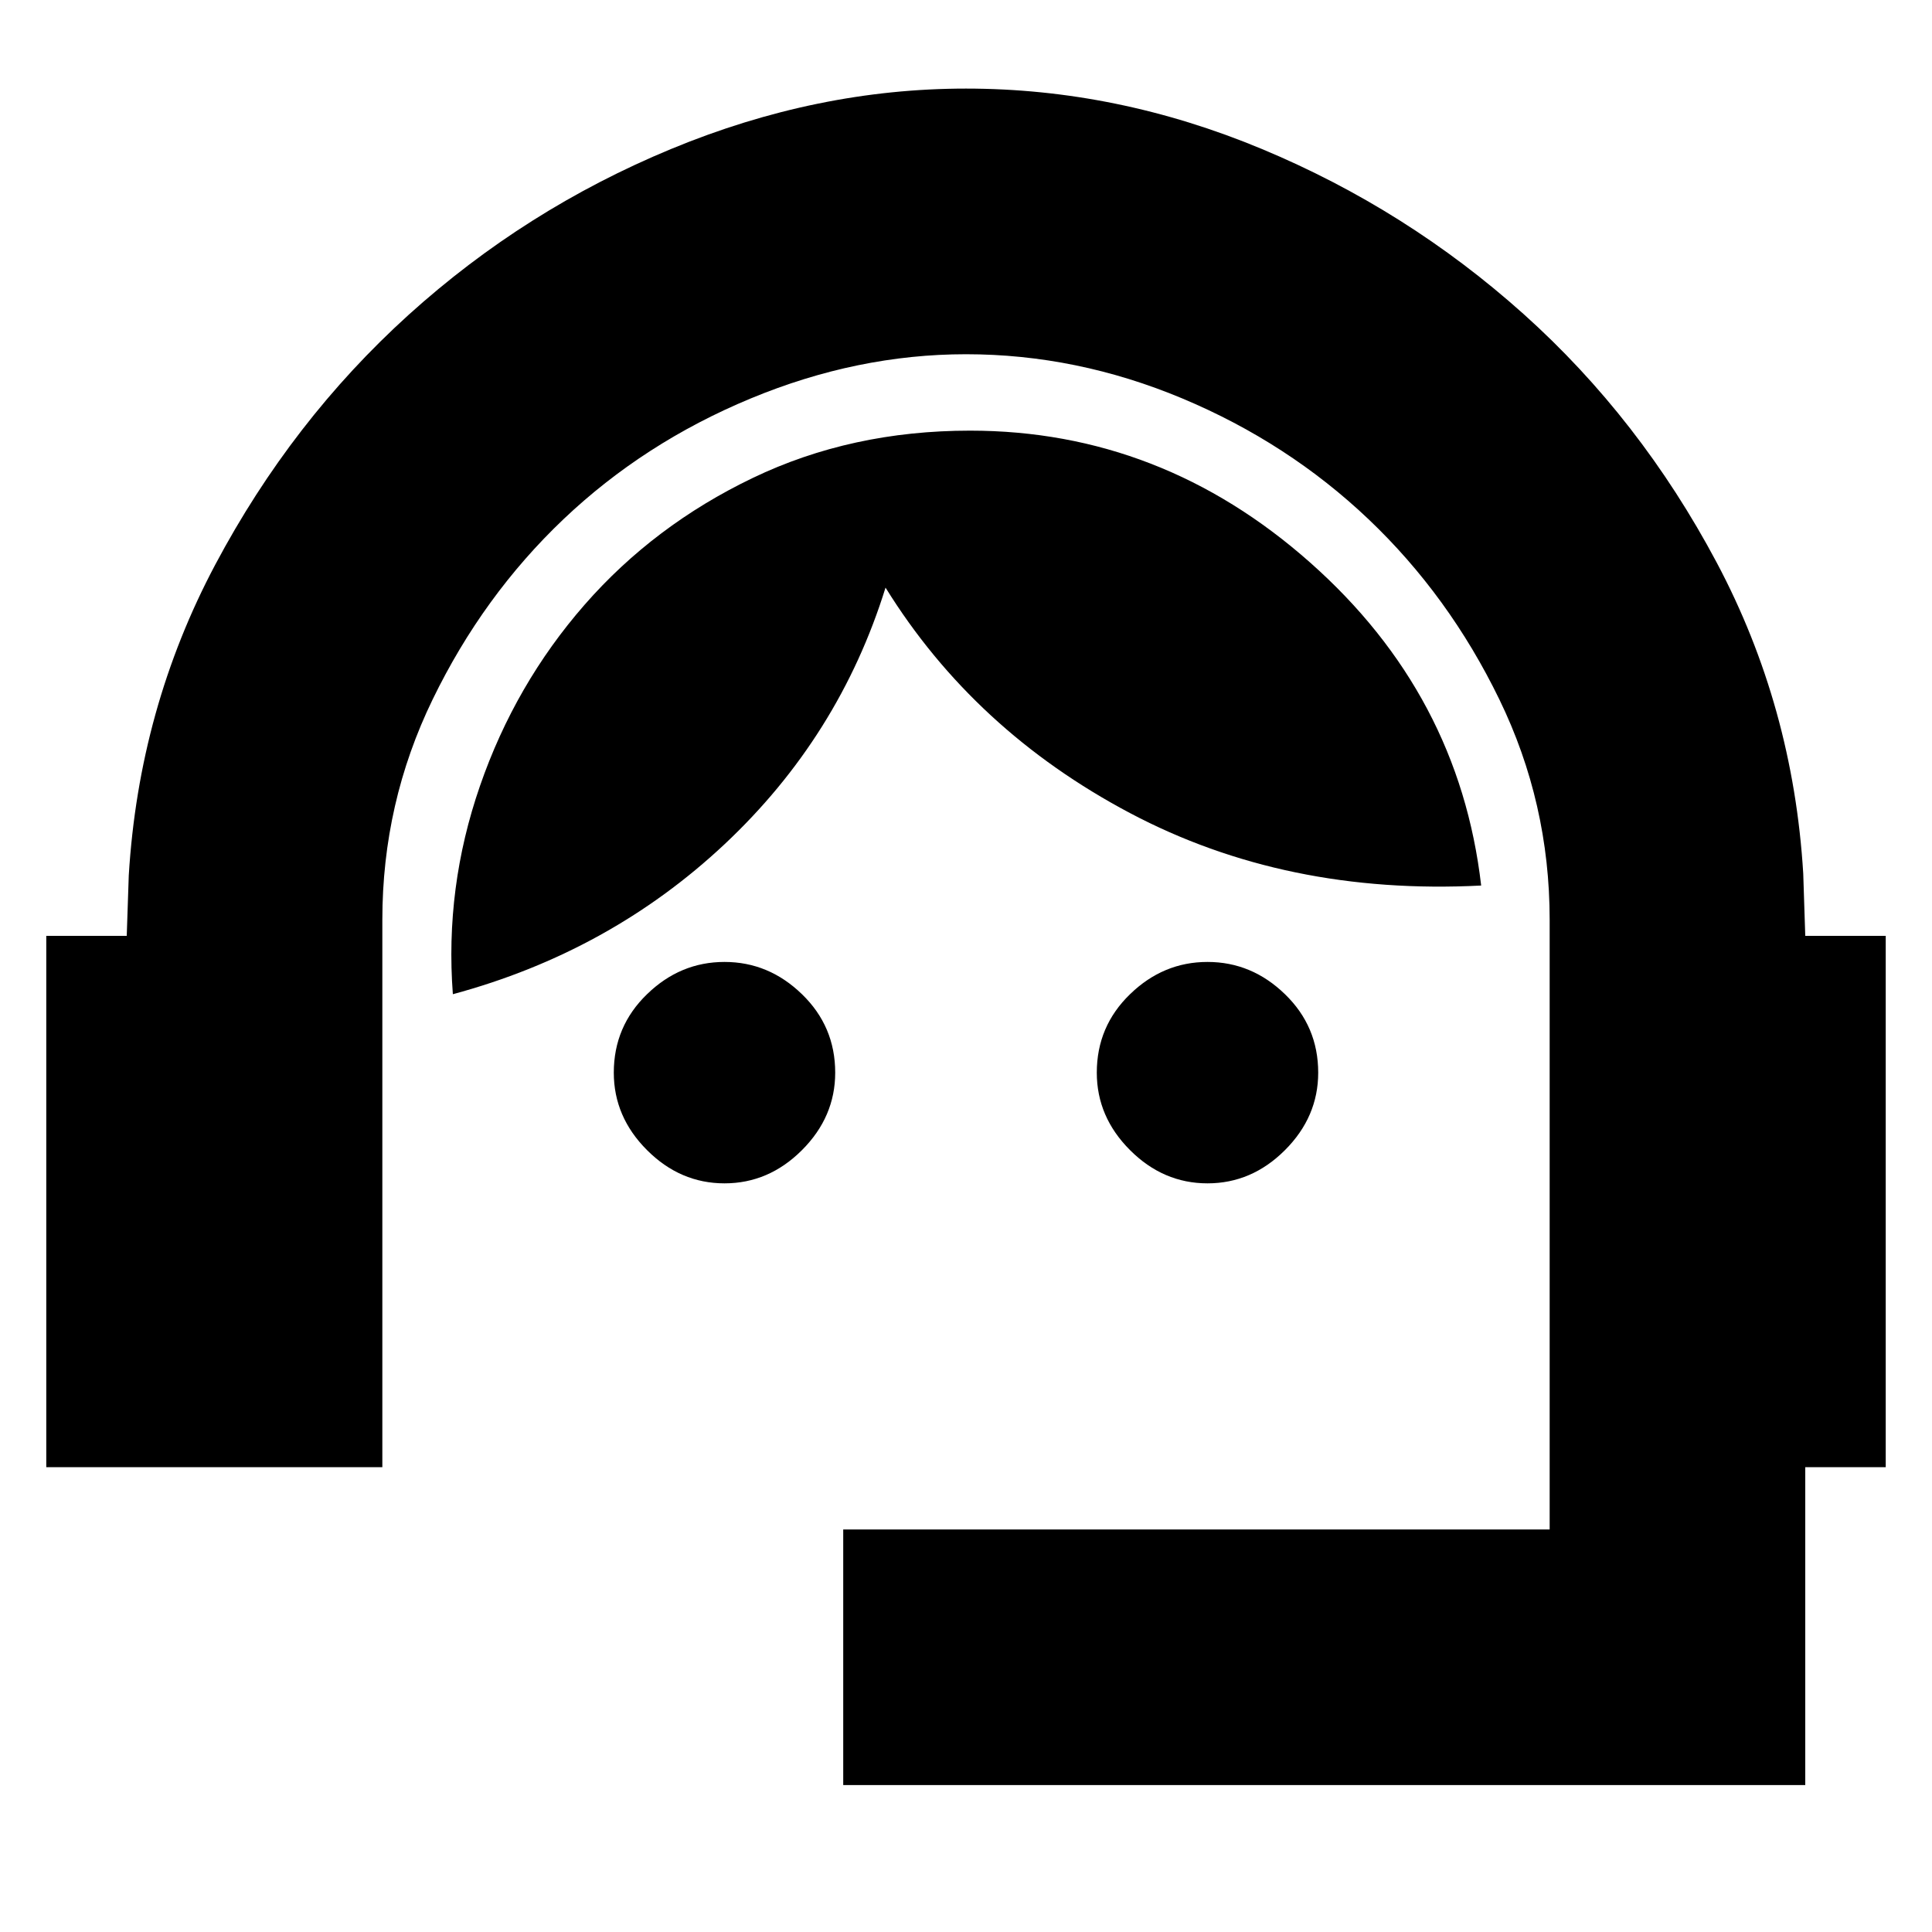 <svg xmlns="http://www.w3.org/2000/svg" height="20" width="20"><path d="M8.729 18.479v-2.646h7.313V9.521q0-1.209-.521-2.281Q15 6.167 14.167 5.375q-.834-.792-1.927-1.25-1.094-.458-2.24-.458-1.125 0-2.229.458t-1.938 1.25Q5 6.167 4.479 7.24q-.521 1.072-.521 2.281v5.667H.479v-5.5h.833l.021-.626q.105-1.729.896-3.218.792-1.49 2-2.584 1.209-1.093 2.719-1.718Q8.458.917 10 .917q1.562 0 3.062.625 1.5.625 2.709 1.708 1.208 1.083 2 2.573.791 1.489.896 3.219l.021.646h.833v5.5h-.833v3.291ZM7.5 12.25q-.458 0-.802-.344-.344-.344-.344-.802 0-.479.344-.812.344-.334.802-.334.458 0 .802.334.344.333.344.812 0 .458-.344.802-.344.344-.802.344Zm5 0q-.458 0-.802-.344-.344-.344-.344-.802 0-.479.344-.812.344-.334.802-.334.458 0 .802.334.344.333.344.812 0 .458-.344.802-.344.344-.802.344Zm-7.812-1.958q-.084-1.104.281-2.157.364-1.052 1.083-1.875.719-.822 1.74-1.312 1.02-.49 2.25-.49 1.979 0 3.52 1.365 1.542 1.365 1.771 3.344-2.021.104-3.635-.75-1.615-.855-2.531-2.334Q8.688 7.625 7.5 8.74q-1.188 1.114-2.812 1.552Z"/></svg>